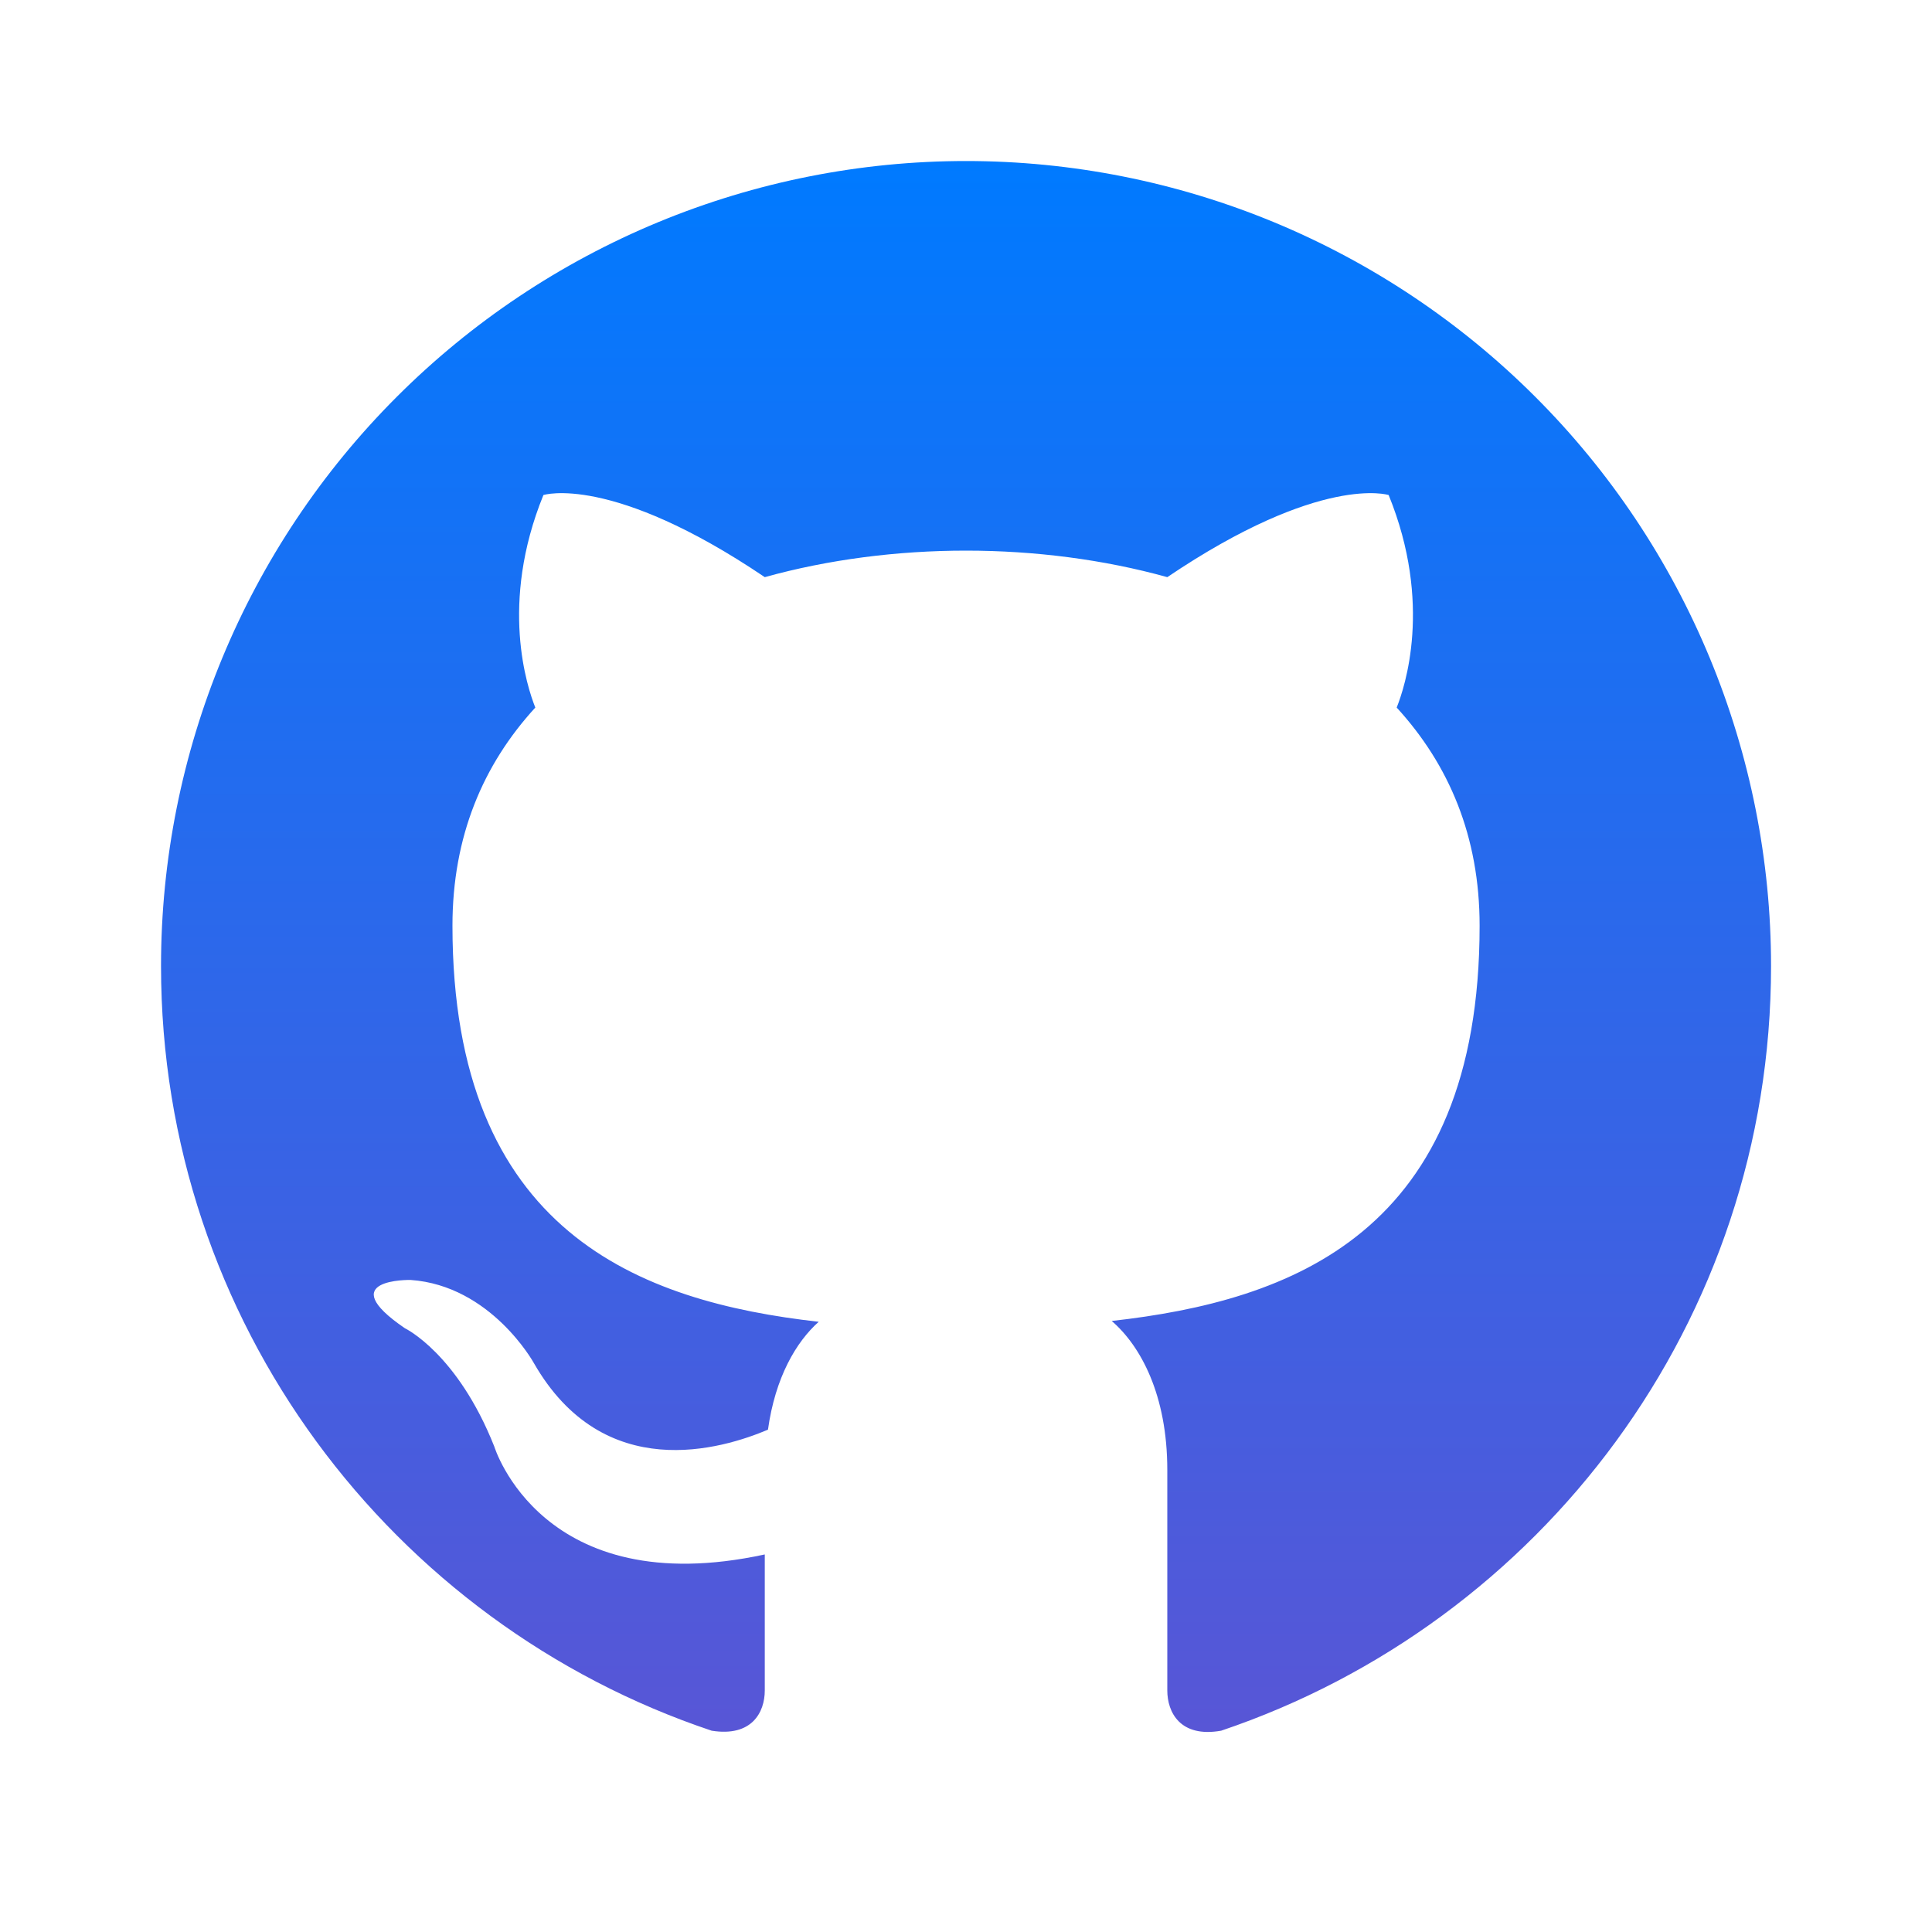 <svg width="26" height="26" viewBox="0 0 26 26" fill="none" xmlns="http://www.w3.org/2000/svg">
<path d="M13 2.167C11.578 2.167 10.169 2.447 8.855 2.991C7.54 3.536 6.346 4.334 5.34 5.34C3.308 7.371 2.167 10.127 2.167 13C2.167 17.788 5.276 21.851 9.577 23.291C10.119 23.378 10.292 23.042 10.292 22.75V20.919C7.291 21.569 6.652 19.467 6.652 19.467C6.154 18.211 5.449 17.875 5.449 17.875C4.464 17.203 5.525 17.225 5.525 17.225C6.609 17.301 7.183 18.341 7.183 18.341C8.125 19.987 9.718 19.5 10.335 19.24C10.433 18.536 10.714 18.059 11.018 17.788C8.613 17.517 6.089 16.586 6.089 12.458C6.089 11.256 6.5 10.291 7.204 9.522C7.096 9.252 6.717 8.125 7.313 6.662C7.313 6.662 8.223 6.37 10.292 7.767C11.148 7.529 12.079 7.41 13 7.41C13.921 7.41 14.853 7.529 15.709 7.767C17.778 6.37 18.688 6.662 18.688 6.662C19.284 8.125 18.904 9.252 18.796 9.522C19.5 10.291 19.912 11.256 19.912 12.458C19.912 16.596 17.377 17.506 14.961 17.777C15.351 18.113 15.709 18.774 15.709 19.782V22.75C15.709 23.042 15.882 23.389 16.434 23.291C20.735 21.84 23.834 17.788 23.834 13C23.834 11.577 23.553 10.168 23.009 8.854C22.465 7.54 21.667 6.345 20.661 5.34C19.655 4.334 18.46 3.536 17.146 2.991C15.832 2.447 14.423 2.167 13 2.167Z" fill="url(#paint0_linear_2735_13413)"/>
<defs>
<linearGradient id="paint0_linear_2735_13413" x1="13" y1="2.167" x2="13" y2="23.308" gradientUnits="userSpaceOnUse">
<stop stop-color="#007AFF"/>
<stop offset="1" stop-color="#5856D6"/>
</linearGradient>
</defs>
</svg>
